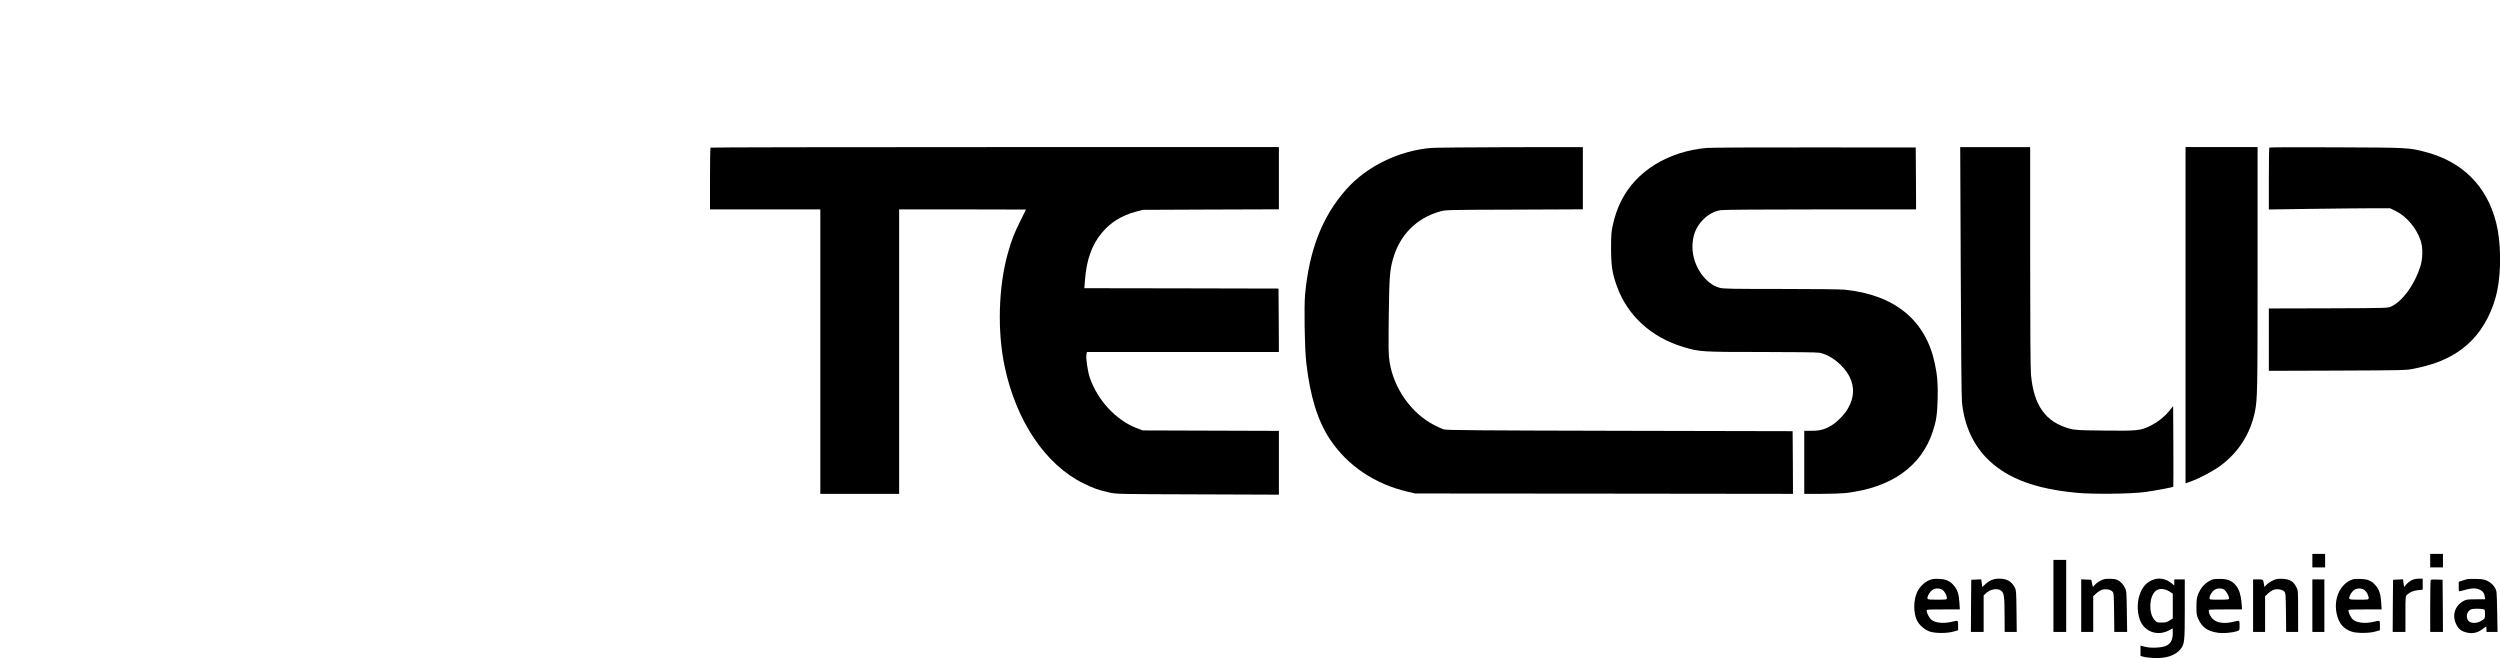 <?xml version="1.0" standalone="no"?>
<!DOCTYPE svg PUBLIC "-//W3C//DTD SVG 20010904//EN"
 "http://www.w3.org/TR/2001/REC-SVG-20010904/DTD/svg10.dtd">
<svg version="1.0" xmlns="http://www.w3.org/2000/svg"
 width="3331pt" height="877pt" viewBox="0 0 3331 877"
 preserveAspectRatio="xMidYMid meet">

<g transform="translate(0,877) scale(0.1,-0.1)"
fill="#000000" stroke="none">
<path d="M9467 6803 c-4 -3 -7 -190 -7 -415 l0 -408 735 0 735 0 0 -1895 0
-1895 525 0 525 0 0 1895 0 1895 845 0 c465 0 845 -1 845 -2 0 -2 -33 -68 -73
-148 -82 -163 -123 -269 -172 -447 -122 -444 -138 -1029 -39 -1496 154 -729
544 -1308 1049 -1557 134 -66 206 -92 345 -122 93 -21 121 -22 1178 -25 l1082
-4 0 425 0 425 -907 3 -908 3 -84 32 c-272 105 -520 374 -621 673 -27 81 -53
254 -45 302 l7 38 1279 0 1279 0 -2 423 -3 422 -1294 3 -1293 2 7 93 c20 283
91 484 229 648 113 135 261 227 445 277 l96 26 908 4 907 3 0 415 0 414 -3783
0 c-2081 0 -3787 -3 -3790 -7z"/>
<path d="M19066 6799 c-433 -39 -856 -245 -1130 -554 -316 -355 -493 -807
-547 -1399 -15 -166 -6 -709 15 -901 51 -455 152 -783 320 -1034 234 -349 597
-592 1034 -693 l97 -23 2518 -2 2517 -3 -2 417 -3 418 -2305 5 c-1891 4 -2312
8 -2345 19 -22 7 -78 33 -125 57 -306 157 -542 492 -596 847 -14 87 -15 174
-10 607 7 526 13 604 56 759 89 319 314 546 625 633 79 22 86 22 993 25 l912
4 0 414 0 415 -962 -1 c-530 -1 -1007 -6 -1062 -10z"/>
<path d="M22741 6799 c-518 -46 -945 -311 -1141 -708 -52 -103 -85 -202 -112
-324 -19 -87 -22 -132 -22 -307 0 -228 15 -327 75 -497 140 -395 456 -686 890
-817 213 -64 245 -66 1041 -66 434 0 736 -4 769 -10 153 -28 330 -171 405
-325 67 -140 58 -275 -26 -422 -40 -69 -129 -164 -198 -209 -93 -62 -167 -84
-282 -84 l-100 0 0 -420 0 -420 228 0 c125 0 268 5 317 10 612 69 1017 354
1169 826 45 137 57 220 63 420 6 202 -3 319 -37 479 -120 577 -534 917 -1199
985 -62 6 -404 10 -855 10 -645 0 -760 2 -811 15 -198 51 -365 301 -365 544 0
152 46 268 144 367 70 69 146 110 232 124 36 6 553 10 1332 10 l1272 0 -2 413
-3 412 -1345 1 c-740 1 -1387 -2 -1439 -7z"/>
<path d="M26125 5163 c3 -946 10 -1691 16 -1749 31 -319 156 -588 367 -785
257 -240 621 -374 1162 -425 212 -21 721 -15 910 10 113 15 370 63 377 70 2 2
2 244 1 539 l-3 536 -52 -65 c-67 -80 -147 -144 -245 -194 -136 -68 -173 -72
-615 -67 -360 4 -394 6 -468 26 -319 87 -477 308 -514 718 -7 82 -11 596 -11
1577 l0 1456 -466 0 -466 0 7 -1647z"/>
<path d="M29120 4570 l0 -2240 73 26 c111 40 293 136 387 205 242 176 404 429
464 721 34 169 36 258 36 1898 l0 1630 -480 0 -480 0 0 -2240z"/>
<path d="M30237 6804 c-4 -4 -7 -191 -7 -416 l0 -409 558 8 c306 4 670 8 808
8 l250 0 79 -39 c139 -69 269 -222 326 -386 34 -97 32 -245 -5 -360 -78 -239
-236 -454 -386 -524 -44 -21 -56 -21 -837 -24 l-793 -2 0 -416 0 -415 913 3
c891 4 915 4 1023 26 343 68 579 184 773 382 159 163 284 408 335 660 55 273
49 651 -15 902 -124 493 -455 820 -957 947 -210 54 -224 54 -1172 58 -487 3
-889 1 -893 -3z"/>
<path d="M30810 1300 l0 -90 85 0 85 0 0 90 0 90 -85 0 -85 0 0 -90z"/>
<path d="M32380 1300 l0 -90 85 0 85 0 0 90 0 90 -85 0 -85 0 0 -90z"/>
<path d="M27360 830 l0 -480 85 0 85 0 0 480 0 480 -85 0 -85 0 0 -480z"/>
<path d="M25706 1040 c-63 -25 -130 -90 -161 -157 -51 -107 -53 -274 -4 -379
30 -63 109 -130 178 -151 76 -23 226 -22 309 2 l62 18 0 63 c0 72 3 70 -85 49
-112 -27 -226 -14 -277 32 -23 20 -57 89 -58 116 0 16 17 17 221 17 l222 0 -6
93 c-6 110 -26 170 -74 226 -52 61 -103 84 -198 88 -62 3 -91 -1 -129 -17z
m179 -132 c29 -23 55 -74 55 -108 0 -19 -6 -20 -130 -20 -141 0 -141 0 -119
57 13 34 47 72 74 83 38 16 91 11 120 -12z"/>
<path d="M26530 1039 c-25 -11 -61 -36 -81 -56 l-37 -35 -7 51 -7 52 -66 -3
-67 -3 -3 -347 -2 -348 85 0 85 0 0 243 0 243 28 27 c61 59 160 75 208 34 36
-32 43 -79 43 -334 l1 -213 81 0 80 0 -3 278 c-3 261 -4 279 -25 317 -43 81
-105 115 -205 115 -42 0 -78 -7 -108 -21z"/>
<path d="M27995 1037 c-28 -13 -64 -38 -80 -56 l-30 -31 -11 47 -10 48 -67 3
-67 3 0 -351 0 -350 80 0 80 0 0 238 0 238 33 31 c17 17 47 39 66 48 46 23
124 16 154 -14 21 -21 22 -30 25 -281 l3 -260 86 0 85 0 -4 273 c-4 267 -4
273 -29 322 -16 31 -42 62 -68 80 -37 26 -53 30 -119 33 -64 2 -85 -1 -127
-21z"/>
<path d="M28665 1036 c-64 -30 -107 -76 -140 -148 -51 -111 -56 -261 -13 -377
58 -155 226 -219 377 -145 l61 31 0 -64 c0 -84 -25 -135 -83 -165 -56 -29
-206 -37 -289 -15 l-58 15 0 -68 0 -69 38 -11 c20 -7 80 -14 133 -17 167 -10
297 34 364 120 52 70 55 96 55 529 l0 398 -70 0 -70 0 0 -41 0 -41 -31 27
c-84 70 -181 85 -274 41z m246 -150 l39 -26 0 -165 0 -165 -42 -27 c-35 -23
-52 -28 -106 -28 -62 0 -65 1 -98 39 -77 89 -69 304 15 380 45 41 123 37 192
-8z"/>
<path d="M29484 1050 c-60 -19 -128 -73 -162 -130 -47 -79 -57 -121 -57 -240
1 -91 4 -112 26 -160 51 -110 122 -160 256 -180 73 -12 190 -2 261 21 32 10
32 11 32 75 0 72 3 70 -85 49 -113 -28 -209 -16 -266 32 -33 28 -59 78 -59
113 0 19 5 20 221 20 l222 0 -6 83 c-9 107 -30 176 -70 229 -50 66 -105 91
-202 95 -44 1 -94 -2 -111 -7z m146 -133 c26 -13 70 -88 70 -119 0 -16 -12
-18 -130 -18 -128 0 -130 0 -130 23 1 34 32 86 66 107 33 23 87 26 124 7z"/>
<path d="M30282 1035 c-30 -14 -67 -39 -82 -55 l-29 -31 -6 38 c-11 64 -10 63
-80 63 l-65 0 0 -350 0 -350 80 0 80 0 0 238 0 238 33 31 c17 17 47 39 66 48
46 23 124 16 154 -14 21 -21 22 -30 25 -281 l3 -260 79 0 80 0 0 275 c0 275 0
276 -25 325 -38 75 -89 104 -184 108 -64 2 -84 -1 -129 -23z"/>
<path d="M31350 1051 c-166 -54 -259 -249 -217 -455 27 -130 91 -207 204 -243
68 -22 230 -21 311 2 l62 18 0 63 c0 72 3 70 -85 49 -112 -27 -226 -14 -277
32 -23 20 -57 89 -58 116 0 16 17 17 221 17 l222 0 -6 93 c-7 111 -26 171 -74
226 -52 62 -103 84 -198 87 -44 2 -91 0 -105 -5z m155 -143 c29 -23 55 -74 55
-108 0 -19 -6 -20 -130 -20 -141 0 -141 0 -119 57 13 34 47 72 74 83 38 16 91
11 120 -12z"/>
<path d="M32132 1039 c-23 -12 -55 -37 -71 -56 l-29 -35 -7 51 -7 52 -66 -3
-67 -3 -3 -347 -2 -348 85 0 85 0 0 238 c0 235 0 239 23 259 37 35 87 55 149
60 l58 6 0 73 0 74 -52 0 c-34 0 -69 -8 -96 -21z"/>
<path d="M32875 1054 c-11 -3 -41 -12 -67 -20 l-48 -16 0 -65 c0 -63 1 -65 23
-59 142 41 195 45 250 22 45 -19 68 -48 74 -93 l5 -38 -124 0 c-107 0 -128 -3
-163 -22 -117 -62 -158 -195 -97 -314 32 -64 72 -93 148 -109 72 -15 138 0
198 46 25 19 47 34 50 34 3 0 6 -16 6 -35 l0 -35 74 0 73 0 -4 243 c-2 133 -6
261 -9 284 -7 58 -53 117 -116 150 -46 23 -67 27 -153 29 -55 2 -109 0 -120
-2z m204 -400 c30 -6 31 -7 31 -65 0 -57 -1 -59 -39 -85 -69 -45 -157 -45
-187 1 -33 51 -13 123 41 146 24 10 111 11 154 3z"/>
<path d="M30810 700 l0 -350 80 0 80 0 0 350 0 350 -80 0 -80 0 0 -350z"/>
<path d="M32387 1044 c-4 -4 -7 -162 -7 -351 l0 -343 85 0 85 0 -2 348 -3 347
-75 3 c-42 1 -79 0 -83 -4z"/>
</g>
</svg>
